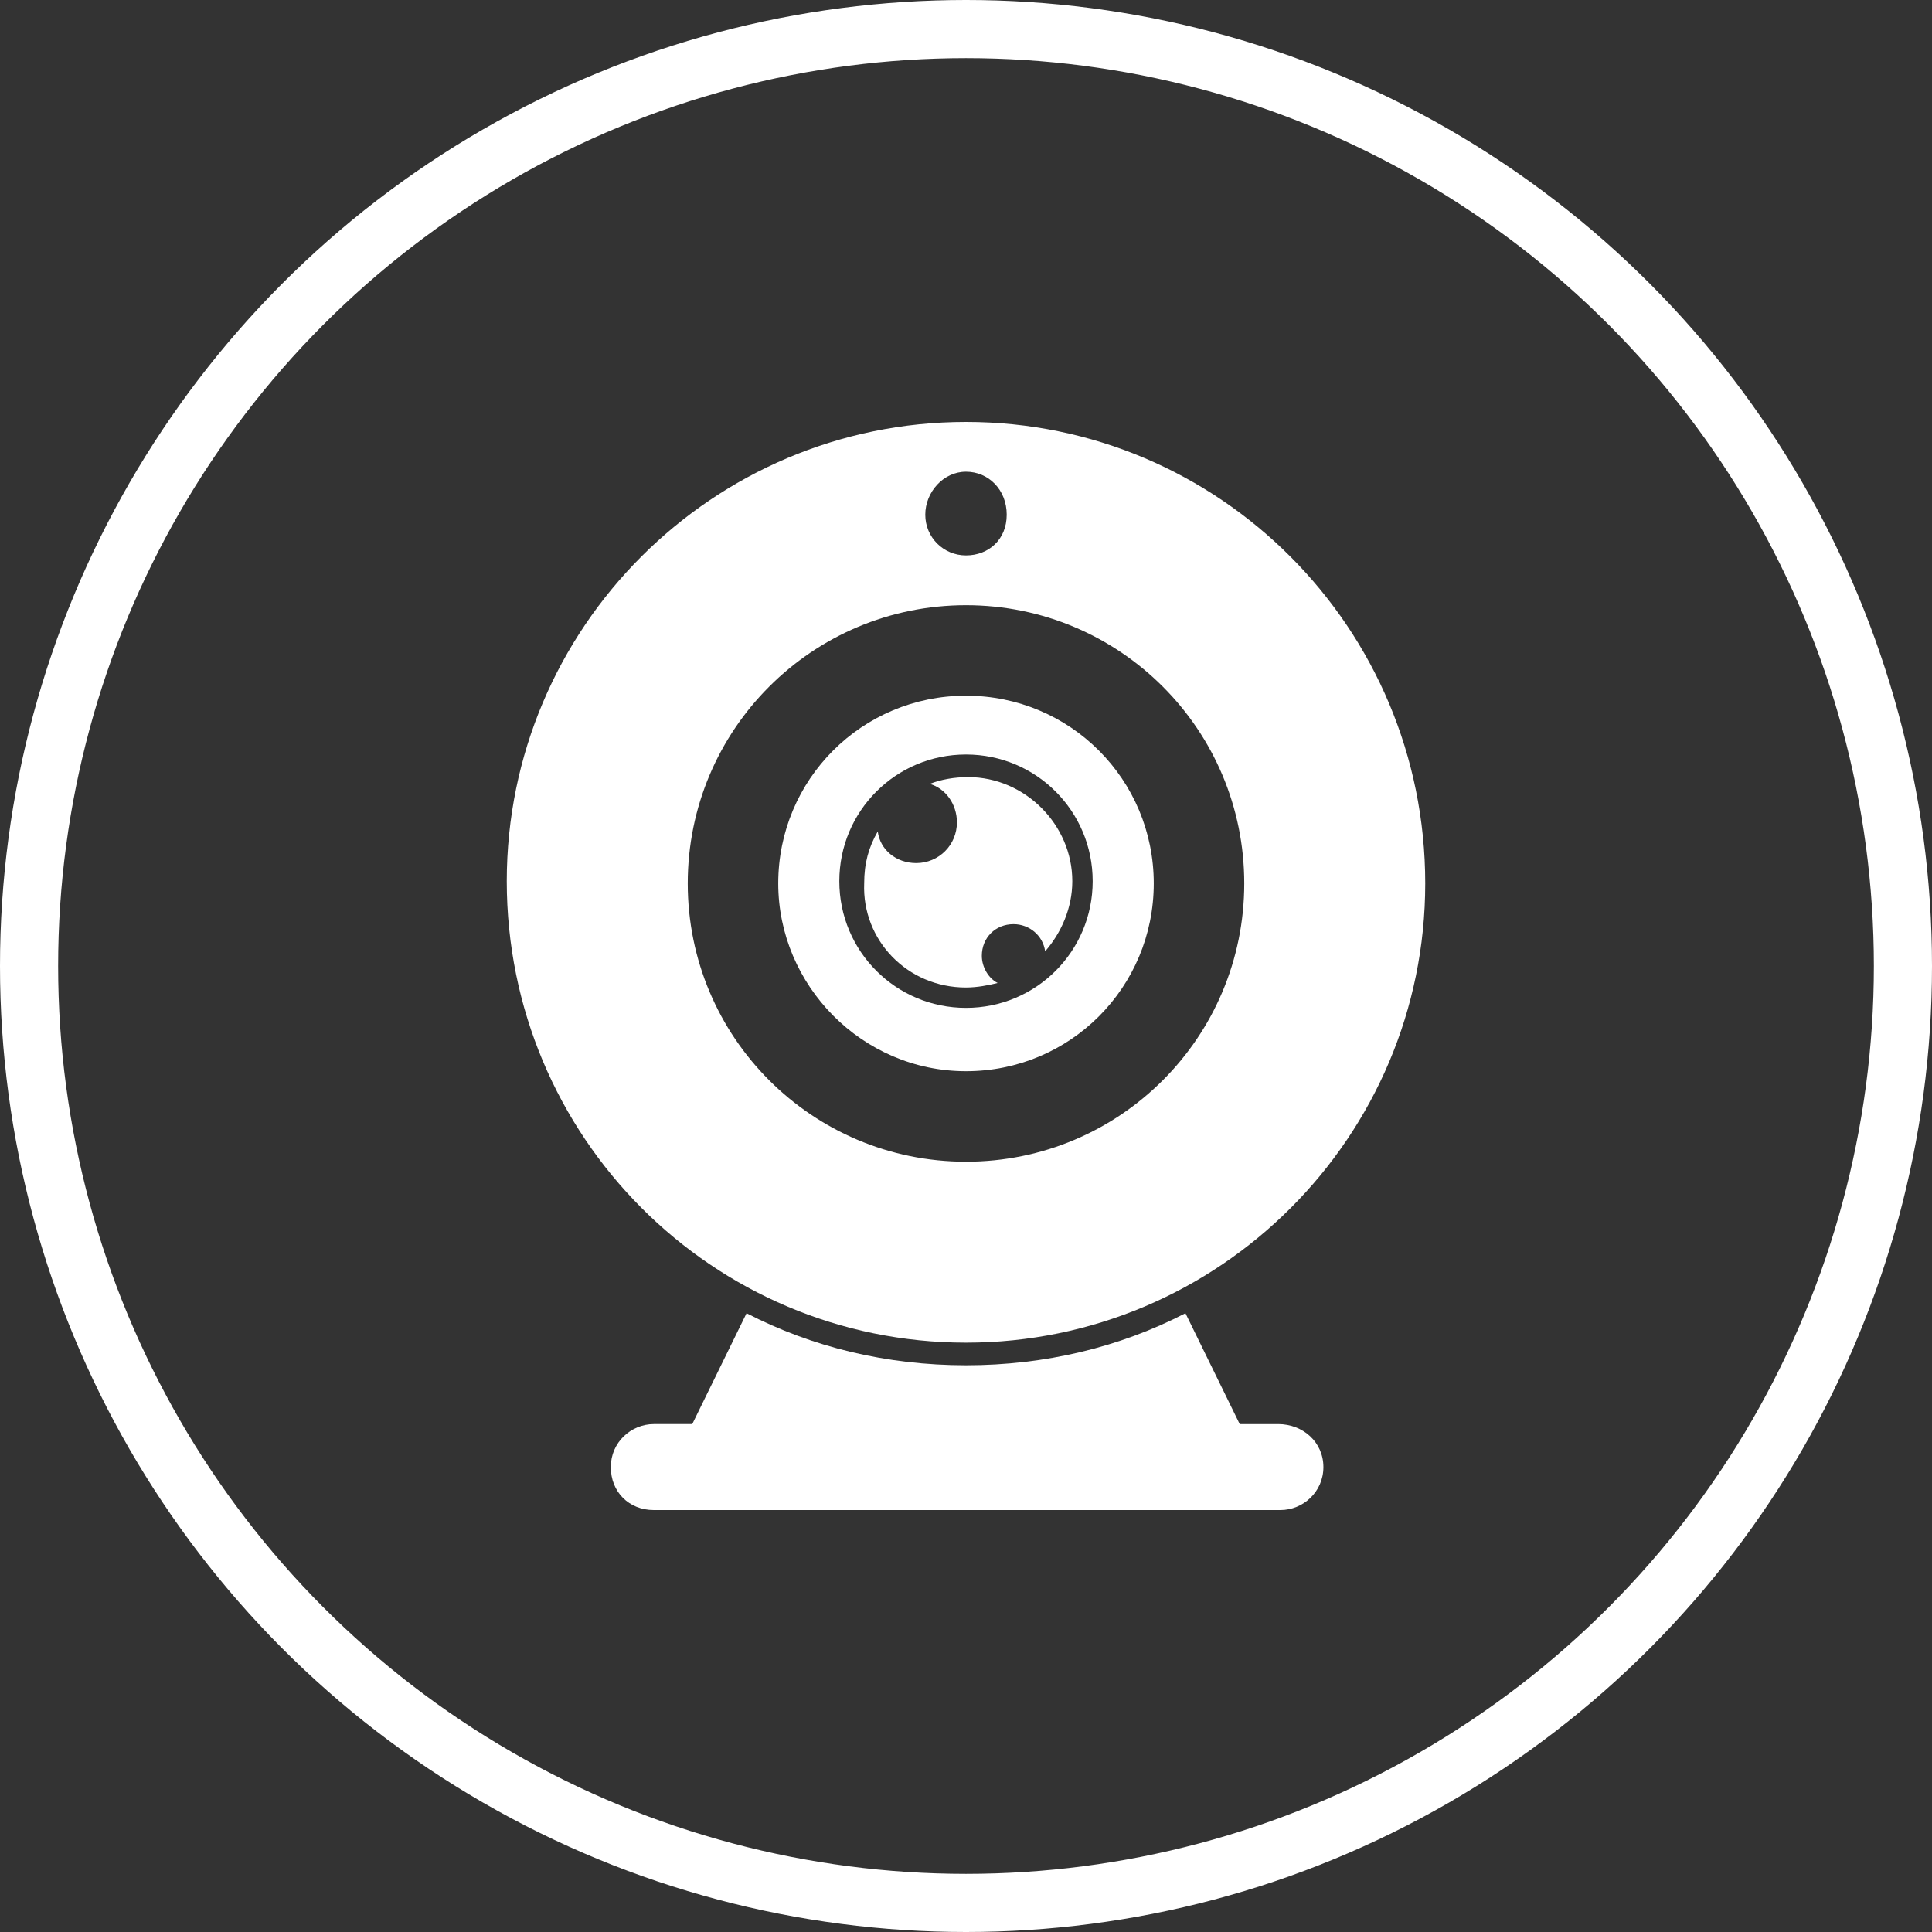 <?xml version="1.0" encoding="UTF-8" standalone="no"?>
<svg
   xmlns:dc="http://purl.org/dc/elements/1.1/"
   xmlns:cc="http://creativecommons.org/ns#"
   xmlns:rdf="http://www.w3.org/1999/02/22-rdf-syntax-ns#"
   xmlns:svg="http://www.w3.org/2000/svg"
   xmlns="http://www.w3.org/2000/svg"
   xmlns:sodipodi="http://sodipodi.sourceforge.net/DTD/sodipodi-0.dtd"
   xmlns:inkscape="http://www.inkscape.org/namespaces/inkscape"
   width="99.698"
   height="99.698"
   viewBox="0 0 99.698 99.698"
   version="1.1"
   id="svg18"
   sodipodi:docname="camera.svg"
   inkscape:version="0.92.3 (2405546, 2018-03-11)"
   inkscape:export-filename="C:\Users\Myriam\Documents\Timakan\timakan\icons\camera.png"
   inkscape:export-xdpi="93.401649"
   inkscape:export-ydpi="93.401649">
  <rect x="0" y="0" width="99.698" height="99.698" fill="#333333" stroke="none"/>
  <defs
     id="defs22" />
  <sodipodi:namedview
     pagecolor="#9c9c9c"
     bordercolor="#666666"
     borderopacity="1"
     objecttolerance="10"
     gridtolerance="10"
     guidetolerance="10"
     inkscape:pageopacity="0"
     inkscape:pageshadow="2"
     inkscape:window-width="1920"
     inkscape:window-height="1001"
     id="namedview20"
     showgrid="false"
     fit-margin-top="0"
     fit-margin-left="0"
     fit-margin-right="0"
     fit-margin-bottom="0"
     inkscape:zoom="2.36"
     inkscape:cx="48.570114"
     inkscape:cy="33.161943"
     inkscape:window-x="-9"
     inkscape:window-y="-9"
     inkscape:window-maximized="1"
     inkscape:current-layer="svg18" />
  <path
     style="fill:#ffffff;stroke-width:1.167;fill-opacity:1"
     d="m 49.849,69.286 c 13.075,0 23.698,-10.623 23.698,-23.698 0,-13.191 -10.623,-23.814 -23.698,-23.814 -13.075,0 -23.698,10.623 -23.698,23.698 0,13.191 10.623,23.814 23.698,23.814 z m 0,-44.944 c 1.167,0 2.101,0.934 2.101,2.218 0,1.284 -0.934,2.101 -2.101,2.101 -1.167,0 -2.101,-0.934 -2.101,-2.101 0,-1.167 0.934,-2.218 2.101,-2.218 z m 0,6.888 c 7.938,0 14.359,6.421 14.359,14.359 0,7.938 -6.421,14.359 -14.359,14.359 -7.938,0 -14.359,-6.421 -14.359,-14.359 0,-7.938 6.421,-14.359 14.359,-14.359 z"
     id="path2"
     inkscape:connector-curvature="0" />
  <path
     style="fill:#ffffff;stroke-width:1.167;stroke:none;stroke-opacity:1;fill-opacity:1"
     d="m 49.849,55.278 c 5.37,0 9.689,-4.319 9.689,-9.689 0,-5.37 -4.319,-9.689 -9.689,-9.689 -5.37,0 -9.689,4.319 -9.689,9.689 0,5.253 4.319,9.689 9.689,9.689 z m 0,-16.343 c 3.619,0 6.537,2.918 6.537,6.537 0,3.619 -2.918,6.537 -6.537,6.537 -3.619,0 -6.537,-2.918 -6.537,-6.537 0,-3.619 2.918,-6.537 6.537,-6.537 z"
     id="path4"
     inkscape:connector-curvature="0" />
  <path
     style="fill:#ffffff;stroke-width:1.167;fill-opacity:1"
     d="m 49.849,50.958 c 0.584,0 1.167,-0.117 1.634,-0.233 -0.467,-0.233 -0.817,-0.817 -0.817,-1.401 0,-0.934 0.7,-1.634 1.634,-1.634 0.817,0 1.518,0.584 1.634,1.401 0.817,-0.934 1.401,-2.218 1.401,-3.619 0,-2.918 -2.451,-5.37 -5.37,-5.37 -0.7,0 -1.401,0.117 -1.985,0.35 0.817,0.233 1.401,1.051 1.401,1.985 0,1.167 -0.934,2.101 -2.101,2.101 -1.051,0 -1.868,-0.7 -1.985,-1.634 -0.467,0.817 -0.7,1.634 -0.7,2.685 -0.117,2.918 2.218,5.37 5.253,5.37 z"
     id="path6"
     inkscape:connector-curvature="0" />
  <path
     style="fill:#ffffff;stroke-width:1.167;fill-opacity:1"
     d="M 65.959,73.489 H 63.974 L 61.173,67.768 c -3.385,1.751 -7.238,2.685 -11.324,2.685 -4.086,0 -7.938,-0.934 -11.324,-2.685 l -2.802,5.72 h -1.985 c -1.167,0 -2.218,0.934 -2.218,2.218 0,1.284 0.934,2.218 2.218,2.218 h 32.336 c 1.167,0 2.218,-0.934 2.218,-2.218 0,-1.284 -1.051,-2.218 -2.335,-2.218 z"
     id="path8"
     inkscape:connector-curvature="0" />
  <ellipse
     style="opacity:1;fill:none;fill-opacity:1;fill-rule:evenodd;stroke:#ffffff;stroke-width:3;stroke-linecap:round;stroke-linejoin:round;stroke-miterlimit:4;stroke-dasharray:none;stroke-opacity:1"
     id="path834"
     cx="49.849"
     cy="49.849"
     rx="48.349"
     ry="48.349"
     inkscape:export-xdpi="45.259998"
     inkscape:export-ydpi="45.259998" />
</svg>

